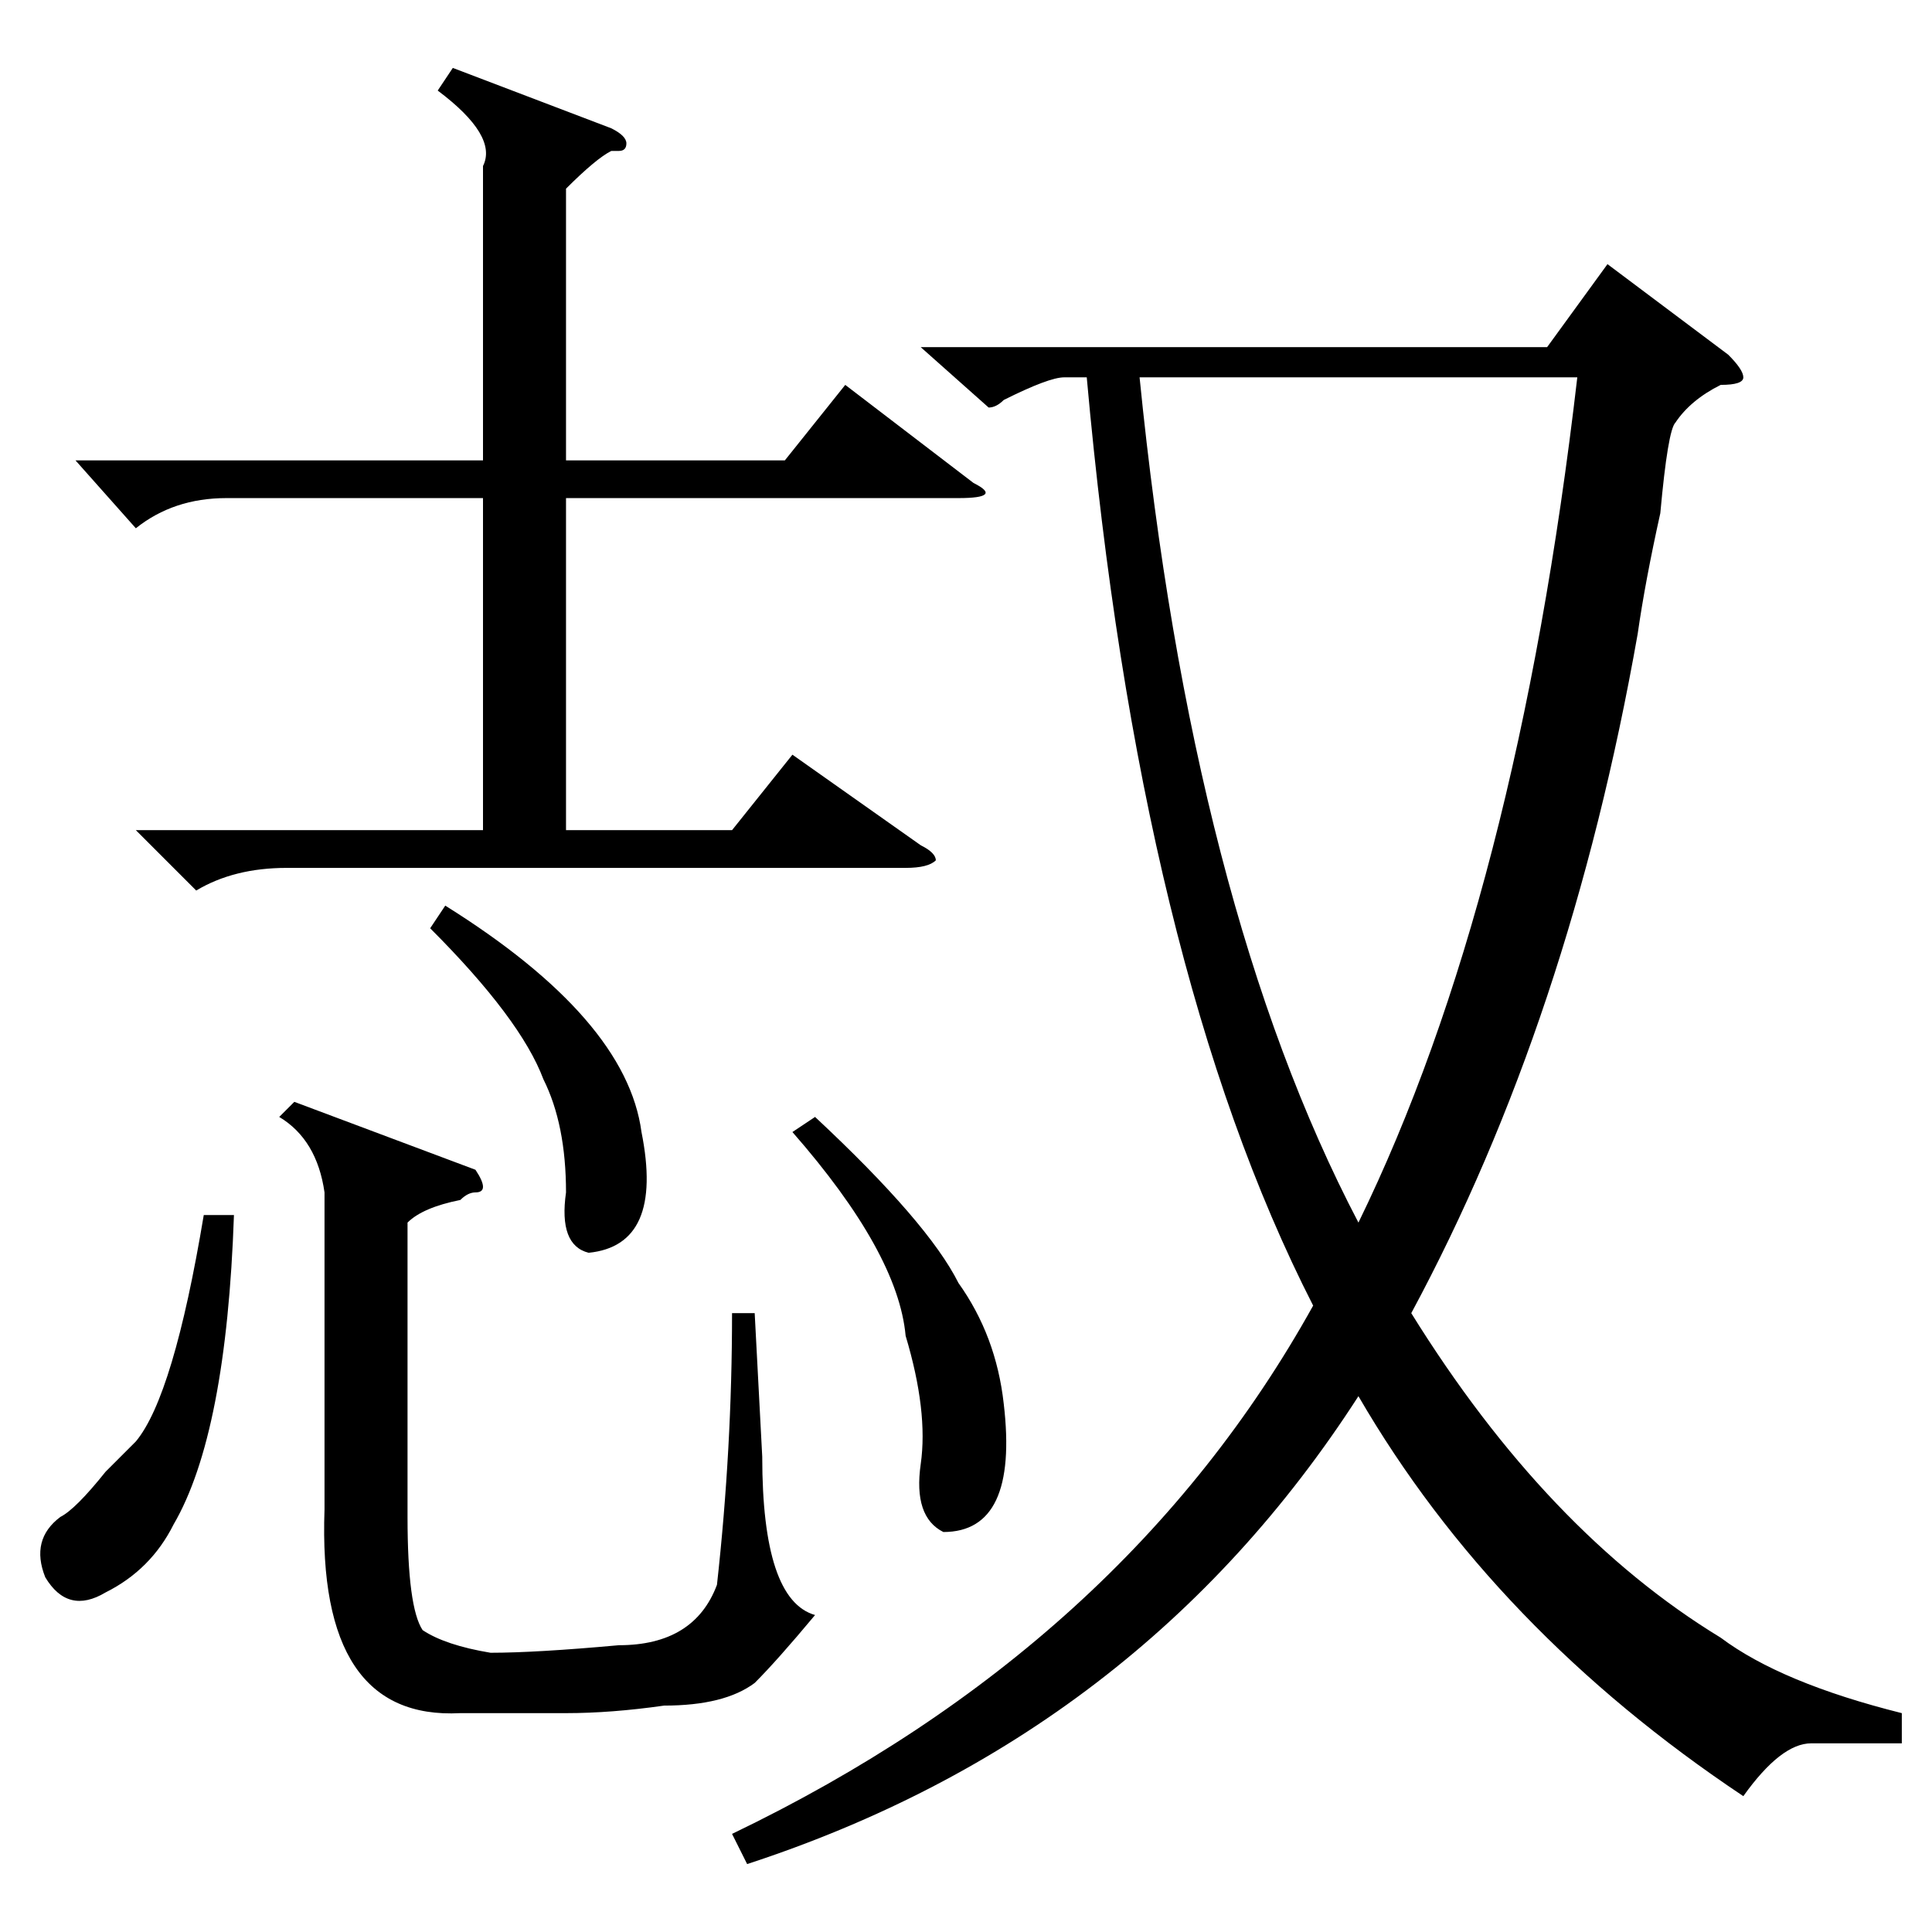 <?xml version="1.0" standalone="no"?>
<!DOCTYPE svg PUBLIC "-//W3C//DTD SVG 1.1//EN" "http://www.w3.org/Graphics/SVG/1.1/DTD/svg11.dtd" >
<svg xmlns="http://www.w3.org/2000/svg" xmlns:xlink="http://www.w3.org/1999/xlink" version="1.1" viewBox="0 -52 256 256">
  <g transform="matrix(1 0 0 -1 0 204)">
   <path fill="currentColor"
d="M252 29v-4h-12q-4 0 -9 -7q-33 22 -51 53q-29 -45 -81 -62l-2 4q52 25 77 70q-23 45 -30 123h-3q-2 0 -8 -3q-1 -1 -2 -1l-9 8h83l8 11l16 -12q2 -2 2 -3t-3 -1q-4 -2 -6 -5q-1 -1 -2 -12q-2 -9 -3 -16q-9 -51 -30 -90q18 -29 41 -43q8 -6 24 -10zM151 206q7 -70 29 -112
q21 43 29 112h-58zM60 247l21 -8q2 -1 2 -2t-1 -1h-1q-2 -1 -6 -5v-36h29l8 10l17 -13q4 -2 -2 -2h-52v-44h22l8 10l17 -12q2 -1 2 -2q-1 -1 -4 -1h-82q-7 0 -12 -3l-8 8h46v44h-34q-7 0 -12 -4l-8 9h54v39q2 4 -6 10zM63 101q2 -3 0 -3q-1 0 -2 -1q-5 -1 -7 -3v-39
q0 -12 2 -15q3 -2 9 -3q6 0 17 1q10 0 13 8q2 18 2 36h3l1 -19q0 -19 7 -21q-5 -6 -8 -9q-4 -3 -12 -3q-7 -1 -13 -1h-14q-19 -1 -18 27v42q-1 7 -6 10l2 2zM105 106l3 2q15 -14 19 -22q5 -7 6 -16q2 -17 -8 -17q-4 2 -3 9t-2 17q-1 11 -15 27zM31 95q-1 -29 -8 -41
q-3 -6 -9 -9q-5 -3 -8 2q-2 5 2 8q2 1 6 6l4 4q5 6 9 30h4zM57 133l2 3q24 -15 26 -30q3 -15 -7 -16q-4 1 -3 8q0 9 -3 15q-3 8 -15 20z" />
  </g>

</svg>
